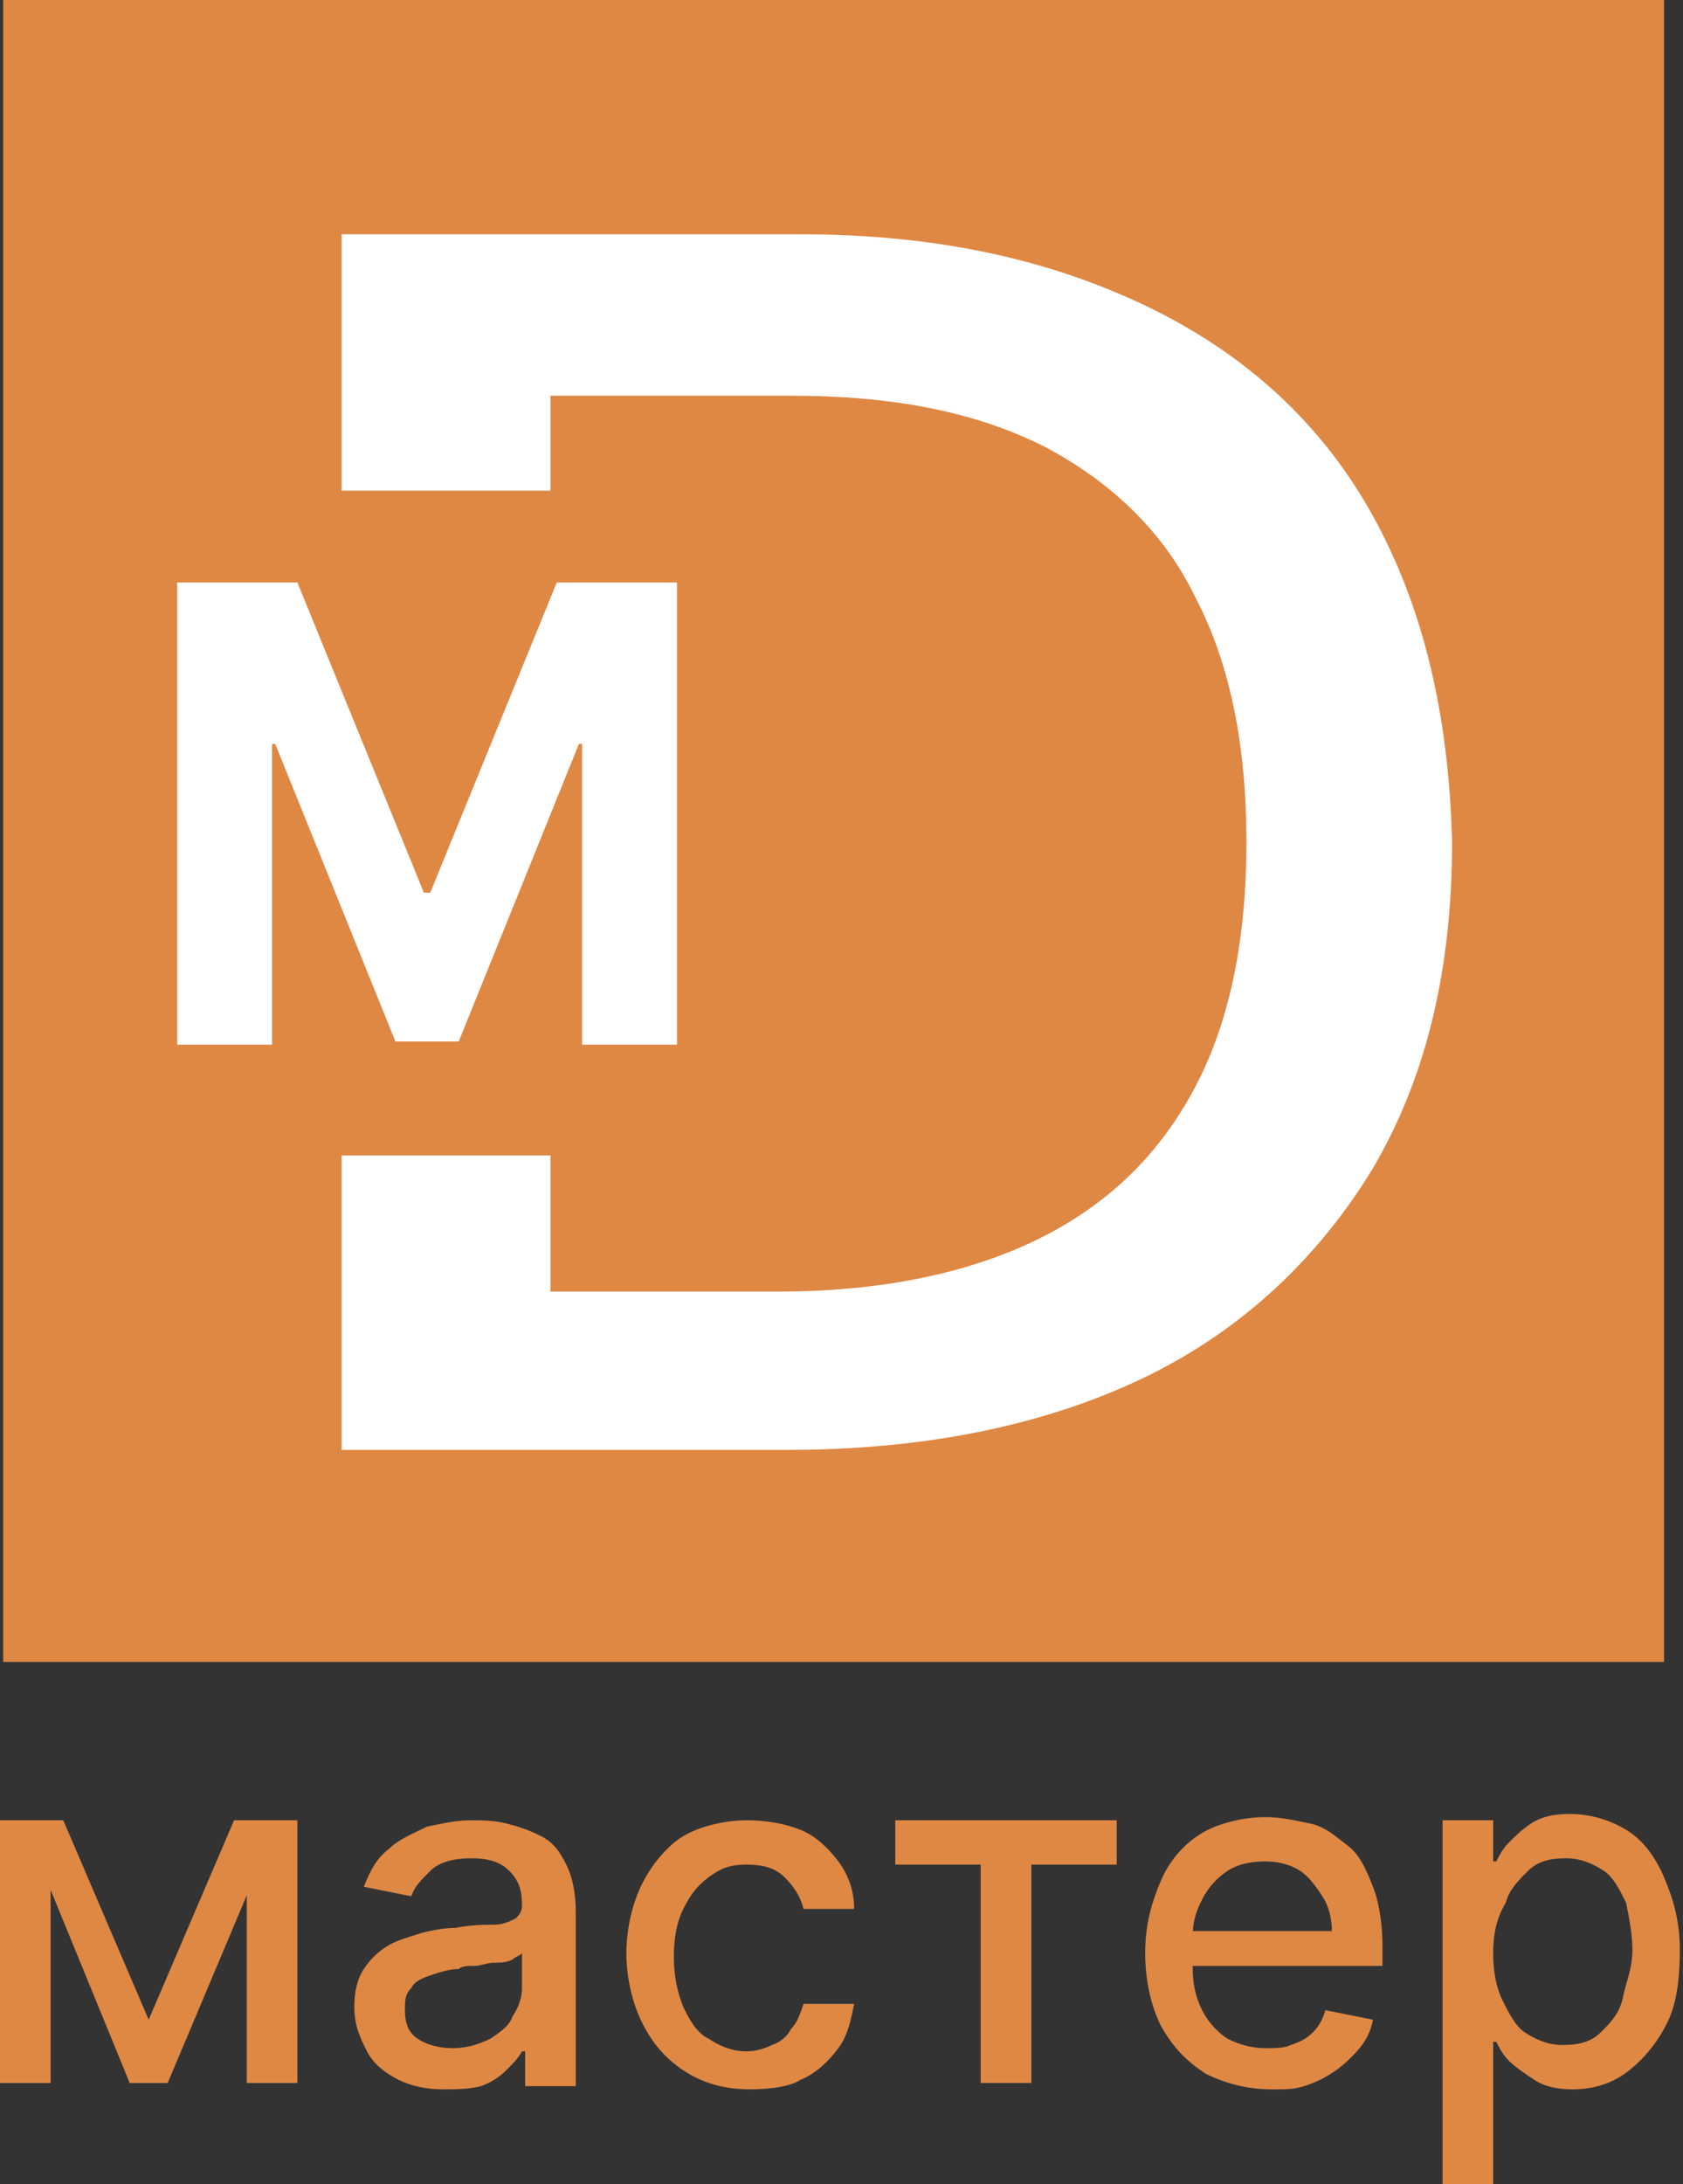 <?xml version="1.0" encoding="utf-8"?>
<!-- Generator: Adobe Illustrator 25.4.1, SVG Export Plug-In . SVG Version: 6.00 Build 0)  -->
<svg version="1.1" id="Слой_1" xmlns="http://www.w3.org/2000/svg" xmlns:xlink="http://www.w3.org/1999/xlink" x="0px" y="0px"
	 viewBox="0 0 53.2 69" style="enable-background:new 0 0 53.2 69;" xml:space="preserve">
<rect x="0" y="0" width="53.2" height="69" fill="#333333" stroke="none"/>
<style type="text/css">
	.st0{fill:#DF8844;}
	.st1{fill:#FFFFFF;}
</style>
<g>
	<rect x="0.1" class="st0" width="52.5" height="52.5"/>
	<path class="st1" d="M43.4,16.3c-1.6-2.9-4-5.1-7.1-6.6c-3.1-1.5-6.7-2.3-11-2.3H10.8v8.1h6.6v-3h7.6c3.2,0,5.8,0.5,8,1.6
		c2.1,1.1,3.8,2.7,4.8,4.8c1.1,2.1,1.6,4.7,1.6,7.7c0,3-0.5,5.6-1.6,7.7c-1.1,2.1-2.7,3.7-4.9,4.8c-2.2,1.1-5,1.7-8.3,1.7h-7.2v-4.3
		h-6.6v9.3h14.1c4.4,0,8.2-0.8,11.3-2.3c3.1-1.5,5.5-3.8,7.2-6.6c1.7-2.9,2.5-6.3,2.5-10.3C45.8,22.6,45,19.2,43.4,16.3z"/>
	<g>
		<g>
			<path class="st1" d="M5.6,18.4h3.8l4,9.8h0.2l4-9.8h3.8v14.6h-3v-9.5h-0.1l-3.8,9.4h-2l-3.8-9.4H8.6v9.5h-3V18.4z"/>
		</g>
	</g>
	<g>
		<path class="st0" d="M1.6,57.5v8.3H0v-8.3H1.6z M4.7,63.8l2.7-6.3h1.4l-3.5,8.3H4.1l-3.4-8.3H2L4.7,63.8z M7.8,65.8v-8.3h1.6v8.3
			H7.8z"/>
		<path class="st0" d="M14,66c-0.5,0-1-0.1-1.4-0.3c-0.4-0.2-0.8-0.5-1-0.9c-0.2-0.4-0.4-0.8-0.4-1.4c0-0.5,0.1-0.9,0.3-1.2
			c0.2-0.3,0.4-0.5,0.7-0.7c0.3-0.2,0.7-0.3,1-0.4s0.8-0.2,1.2-0.2c0.5-0.1,0.9-0.1,1.2-0.1c0.3,0,0.5-0.1,0.7-0.2
			c0.1-0.1,0.2-0.2,0.2-0.4v0c0-0.5-0.1-0.8-0.4-1.1c-0.3-0.3-0.7-0.4-1.2-0.4c-0.5,0-1,0.1-1.3,0.4s-0.5,0.5-0.6,0.8l-1.5-0.3
			c0.2-0.5,0.4-0.9,0.8-1.2c0.3-0.3,0.8-0.5,1.2-0.7c0.5-0.1,0.9-0.2,1.4-0.2c0.3,0,0.7,0,1.1,0.1c0.4,0.1,0.7,0.2,1.1,0.4
			s0.6,0.5,0.8,0.9c0.2,0.4,0.3,0.9,0.3,1.5v5.5h-1.6v-1.1h-0.1c-0.1,0.2-0.3,0.4-0.5,0.6c-0.2,0.2-0.5,0.4-0.8,0.5
			C14.8,66,14.4,66,14,66z M14.3,64.7c0.4,0,0.8-0.1,1.2-0.3c0.3-0.2,0.6-0.4,0.7-0.7c0.2-0.3,0.3-0.6,0.3-0.9v-1.1
			c-0.1,0.1-0.2,0.1-0.3,0.2C16,62,15.8,62,15.6,62s-0.4,0.1-0.6,0.1c-0.2,0-0.4,0-0.5,0.1c-0.3,0-0.6,0.1-0.9,0.2s-0.5,0.2-0.6,0.4
			c-0.2,0.2-0.2,0.4-0.2,0.7c0,0.4,0.1,0.7,0.4,0.9S13.9,64.7,14.3,64.7z"/>
		<path class="st0" d="M23.7,66c-0.8,0-1.5-0.2-2.1-0.6c-0.6-0.4-1-0.9-1.3-1.5c-0.3-0.6-0.5-1.4-0.5-2.2c0-0.8,0.2-1.6,0.5-2.2
			c0.3-0.6,0.8-1.2,1.3-1.5s1.3-0.5,2-0.5c0.6,0,1.2,0.1,1.7,0.3c0.5,0.2,0.9,0.6,1.2,1c0.3,0.4,0.5,0.9,0.5,1.5h-1.6
			c-0.1-0.4-0.3-0.7-0.6-1s-0.7-0.4-1.2-0.4c-0.5,0-0.8,0.1-1.2,0.4s-0.6,0.6-0.8,1c-0.2,0.4-0.3,0.9-0.3,1.5c0,0.6,0.1,1.1,0.3,1.6
			c0.2,0.4,0.4,0.8,0.8,1c0.3,0.2,0.7,0.4,1.2,0.4c0.3,0,0.6-0.1,0.8-0.2c0.3-0.1,0.5-0.3,0.6-0.5c0.2-0.2,0.3-0.5,0.4-0.8h1.6
			c-0.1,0.5-0.2,1-0.5,1.4c-0.3,0.4-0.7,0.8-1.2,1C25,65.9,24.4,66,23.7,66z"/>
		<path class="st0" d="M28.3,58.9v-1.4h7v1.4h-2.7v6.9H31v-6.9H28.3z"/>
		<path class="st0" d="M40.2,66c-0.8,0-1.5-0.2-2.1-0.5c-0.6-0.4-1-0.8-1.4-1.5c-0.3-0.6-0.5-1.4-0.5-2.3c0-0.9,0.2-1.6,0.5-2.3
			c0.3-0.7,0.8-1.2,1.3-1.5s1.3-0.5,2-0.5c0.5,0,0.9,0.1,1.4,0.2s0.8,0.4,1.2,0.7s0.6,0.8,0.8,1.3c0.2,0.5,0.3,1.2,0.3,1.9v0.6h-6.6
			V61h5c0-0.4-0.1-0.8-0.3-1.1s-0.4-0.6-0.7-0.8s-0.7-0.3-1.1-0.3c-0.5,0-0.9,0.1-1.2,0.3s-0.6,0.5-0.8,0.9
			c-0.2,0.4-0.3,0.7-0.3,1.2v0.9c0,0.6,0.1,1,0.3,1.4c0.2,0.4,0.5,0.7,0.8,0.9c0.4,0.2,0.8,0.3,1.2,0.3c0.3,0,0.6,0,0.8-0.1
			c0.3-0.1,0.5-0.2,0.7-0.4c0.2-0.2,0.3-0.4,0.4-0.7l1.5,0.3c-0.1,0.5-0.3,0.8-0.7,1.2c-0.3,0.3-0.7,0.6-1.2,0.8S40.8,66,40.2,66z"
			/>
		<path class="st0" d="M45.6,69V57.5h1.6v1.3h0.1c0.1-0.2,0.2-0.4,0.4-0.6c0.2-0.2,0.4-0.4,0.7-0.6c0.3-0.2,0.7-0.3,1.2-0.3
			c0.7,0,1.3,0.2,1.8,0.5c0.5,0.3,0.9,0.8,1.2,1.5s0.5,1.4,0.5,2.3c0,0.9-0.1,1.7-0.4,2.3c-0.3,0.6-0.7,1.1-1.2,1.5S50.4,66,49.7,66
			c-0.5,0-0.9-0.1-1.2-0.3c-0.3-0.2-0.6-0.4-0.8-0.6c-0.2-0.2-0.3-0.4-0.4-0.6h-0.1V69H45.6z M47.2,61.7c0,0.6,0.1,1.1,0.3,1.5
			s0.4,0.8,0.7,1c0.3,0.2,0.7,0.4,1.2,0.4c0.5,0,0.9-0.1,1.2-0.4c0.3-0.3,0.6-0.6,0.7-1.1s0.3-0.9,0.3-1.5c0-0.5-0.1-1-0.2-1.5
			c-0.2-0.4-0.4-0.8-0.7-1s-0.7-0.4-1.2-0.4c-0.5,0-0.9,0.1-1.2,0.4s-0.6,0.6-0.7,1C47.3,60.6,47.2,61.1,47.2,61.7z"/>
	</g>
</g>
</svg>

